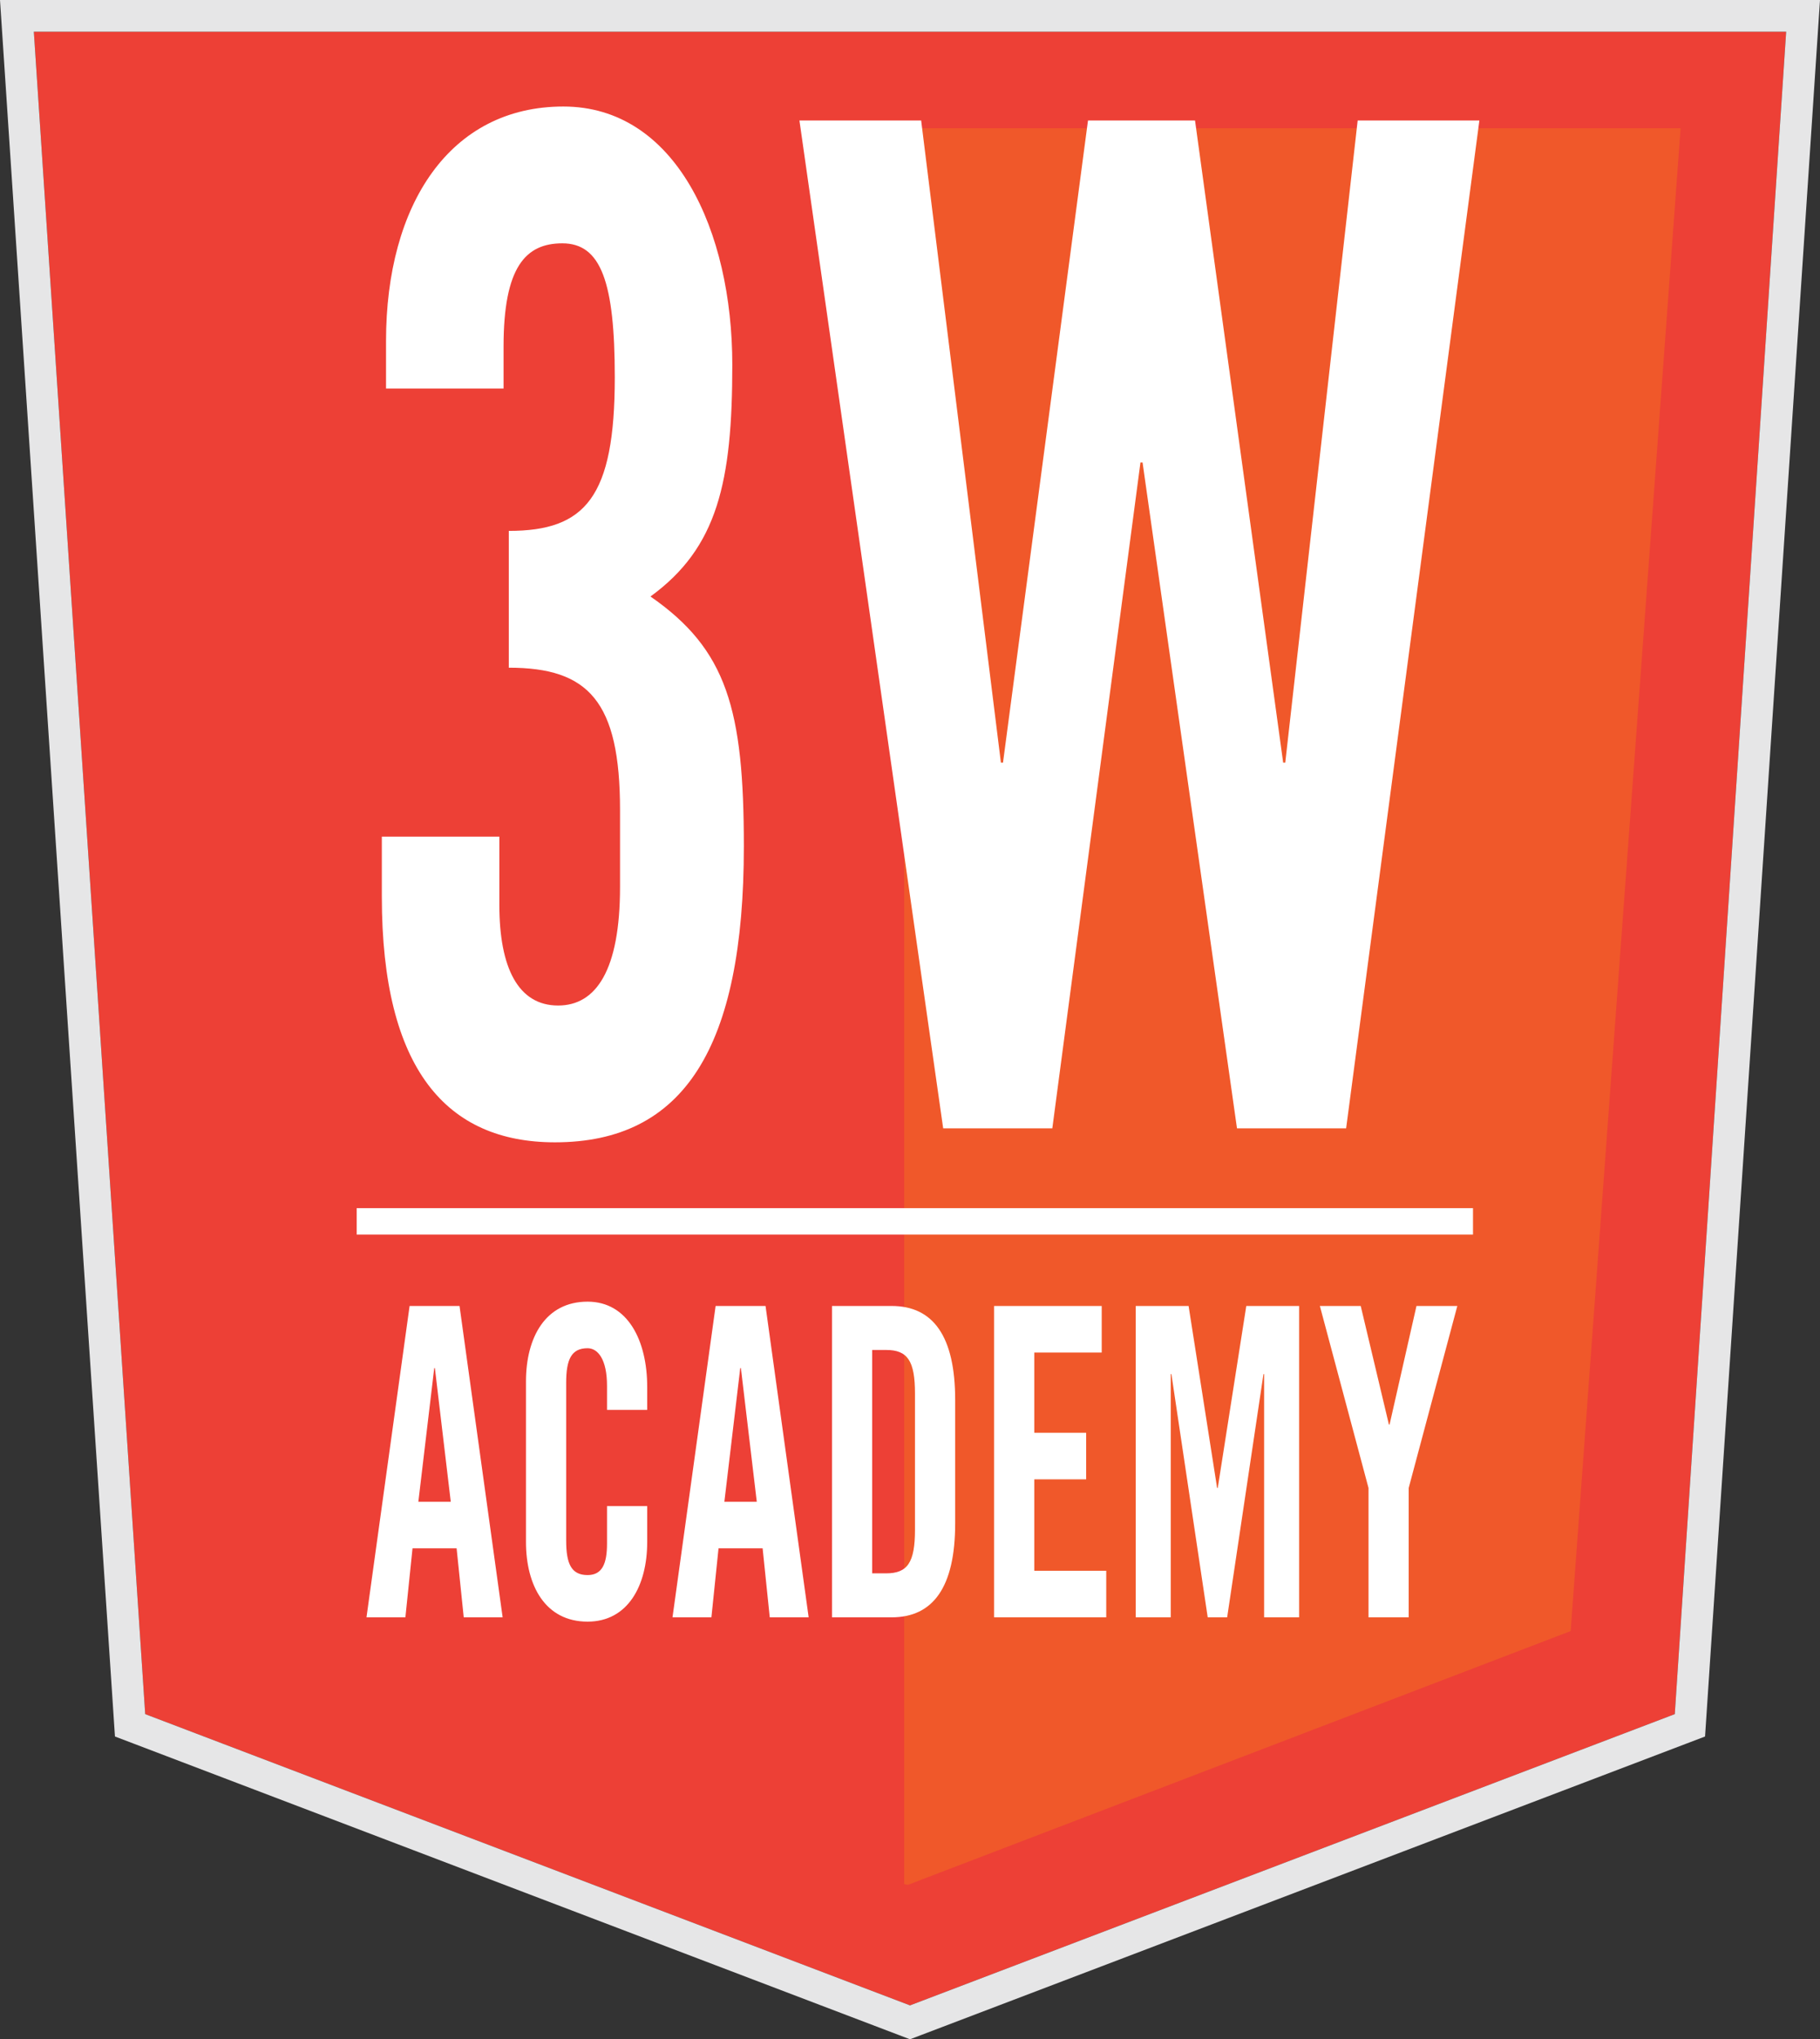 <svg xmlns="http://www.w3.org/2000/svg" viewBox="0 0 600 672.094"><rect x="0" y="0" width="600" height="672.094" fill="#333333" stroke="none"/><switch><g><path fill="#ed4036" d="M552.128 564.931L300 660.923 47.872 564.93 11.154 10.441h577.692z"/><path d="M588.846 10.44l-36.718 554.491L300 660.923 47.872 564.931 11.154 10.441h577.692M600 0H0l.737 11.13 36.717 554.49.443 6.685 6.26 2.383 252.128 95.992 3.715 1.414 3.715-1.414 252.128-95.992 6.26-2.383.443-6.684L599.263 11.13 600 0z" fill="#e6e6e7"/><path fill="#f0582a" d="M298.077 42.254v578.715l1.251.223 218.474-83.635 36.243-495.303z"/><path d="M117.586 406.878h368.018v-8.7H117.586v8.7zm229.331-35l29.059-219.455h.691l31.134 219.455h35.976l43.934-332.172h-40.128l-23.87 211.633h-.691L393.964 39.706h-35.285l-28.02 211.633h-.692L303.676 39.706h-40.128l47.392 332.172h35.977zm-163.96 4.6c42.55 0 62.268-31.283 62.268-97.534 0-45.087-5.535-64.87-30.788-82.354 22.14-16.102 26.982-37.725 26.982-76.37 0-44.168-18.68-85.115-55.694-85.115-37.36 0-58.462 32.206-58.462 77.293v15.642h38.744v-13.802c0-26.225 7.265-34.045 19.372-34.045 12.8 0 17.297 12.882 17.297 44.166 0 39.567-9.686 50.608-34.94 50.608v45.088c26.291 0 36.67 11.041 36.67 46.927v25.303c0 27.605-7.957 39.107-20.411 39.107-13.145 0-19.372-12.421-19.372-33.125v-22.544H125.88v19.783c0 57.05 21.448 80.972 57.078 80.972zm218.501 113.913h-.213l-9.404-59.978h-17.42v102.616h11.542v-80.16h.213l11.97 80.16h6.412l11.968-80.16h.215v80.16h11.54V430.413h-17.418l-9.405 59.978zM458.1 469.5h-.214l-9.297-39.086h-13.465l16.03 59.978v42.638h13.251v-42.64l16.03-59.978H466.97l-8.87 39.086zm-117.128 18.05h17.098V472.2h-17.098v-26.435H363.2v-15.351h-35.48V533.03h36.976v-15.35h-23.724v-30.13zm-147.27-58.557c-13.892 0-20.304 11.796-20.304 26.294v52.87c0 14.497 6.412 26.293 20.305 26.293 13.251 0 19.663-11.796 19.663-26.292V496.36h-13.251v12.363c0 6.682-1.603 10.376-6.412 10.376-5.344 0-7.053-3.694-7.053-11.37V455.71c0-7.674 1.71-11.37 7.053-11.37 3.42 0 6.412 3.696 6.412 12.366v7.96h13.251v-7.534c0-15.349-6.412-28.141-19.663-28.141zm100.246 1.42h-19.664V533.03h19.664c13.678 0 20.945-9.95 20.945-30.984v-40.648c0-21.035-7.267-30.984-20.945-30.984zm7.694 73.765c0 10.802-2.458 14.355-9.512 14.355h-4.595v-73.621h4.595c7.054 0 9.512 3.553 9.512 14.355v44.911zm-166.61-73.764L120.82 533.029h12.825l2.35-22.741h14.535l2.35 22.74h12.824l-14.212-102.615h-16.458zm2.886 64.525l5.237-44.058h.213l5.237 44.058h-10.687zm98-64.525L221.705 533.03h12.824l2.35-22.741h14.535l2.351 22.74h12.825l-14.214-102.615h-16.458zm2.885 64.525l5.237-44.058h.214l5.236 44.058h-10.687z" fill="#fff"/></g></switch></svg>
